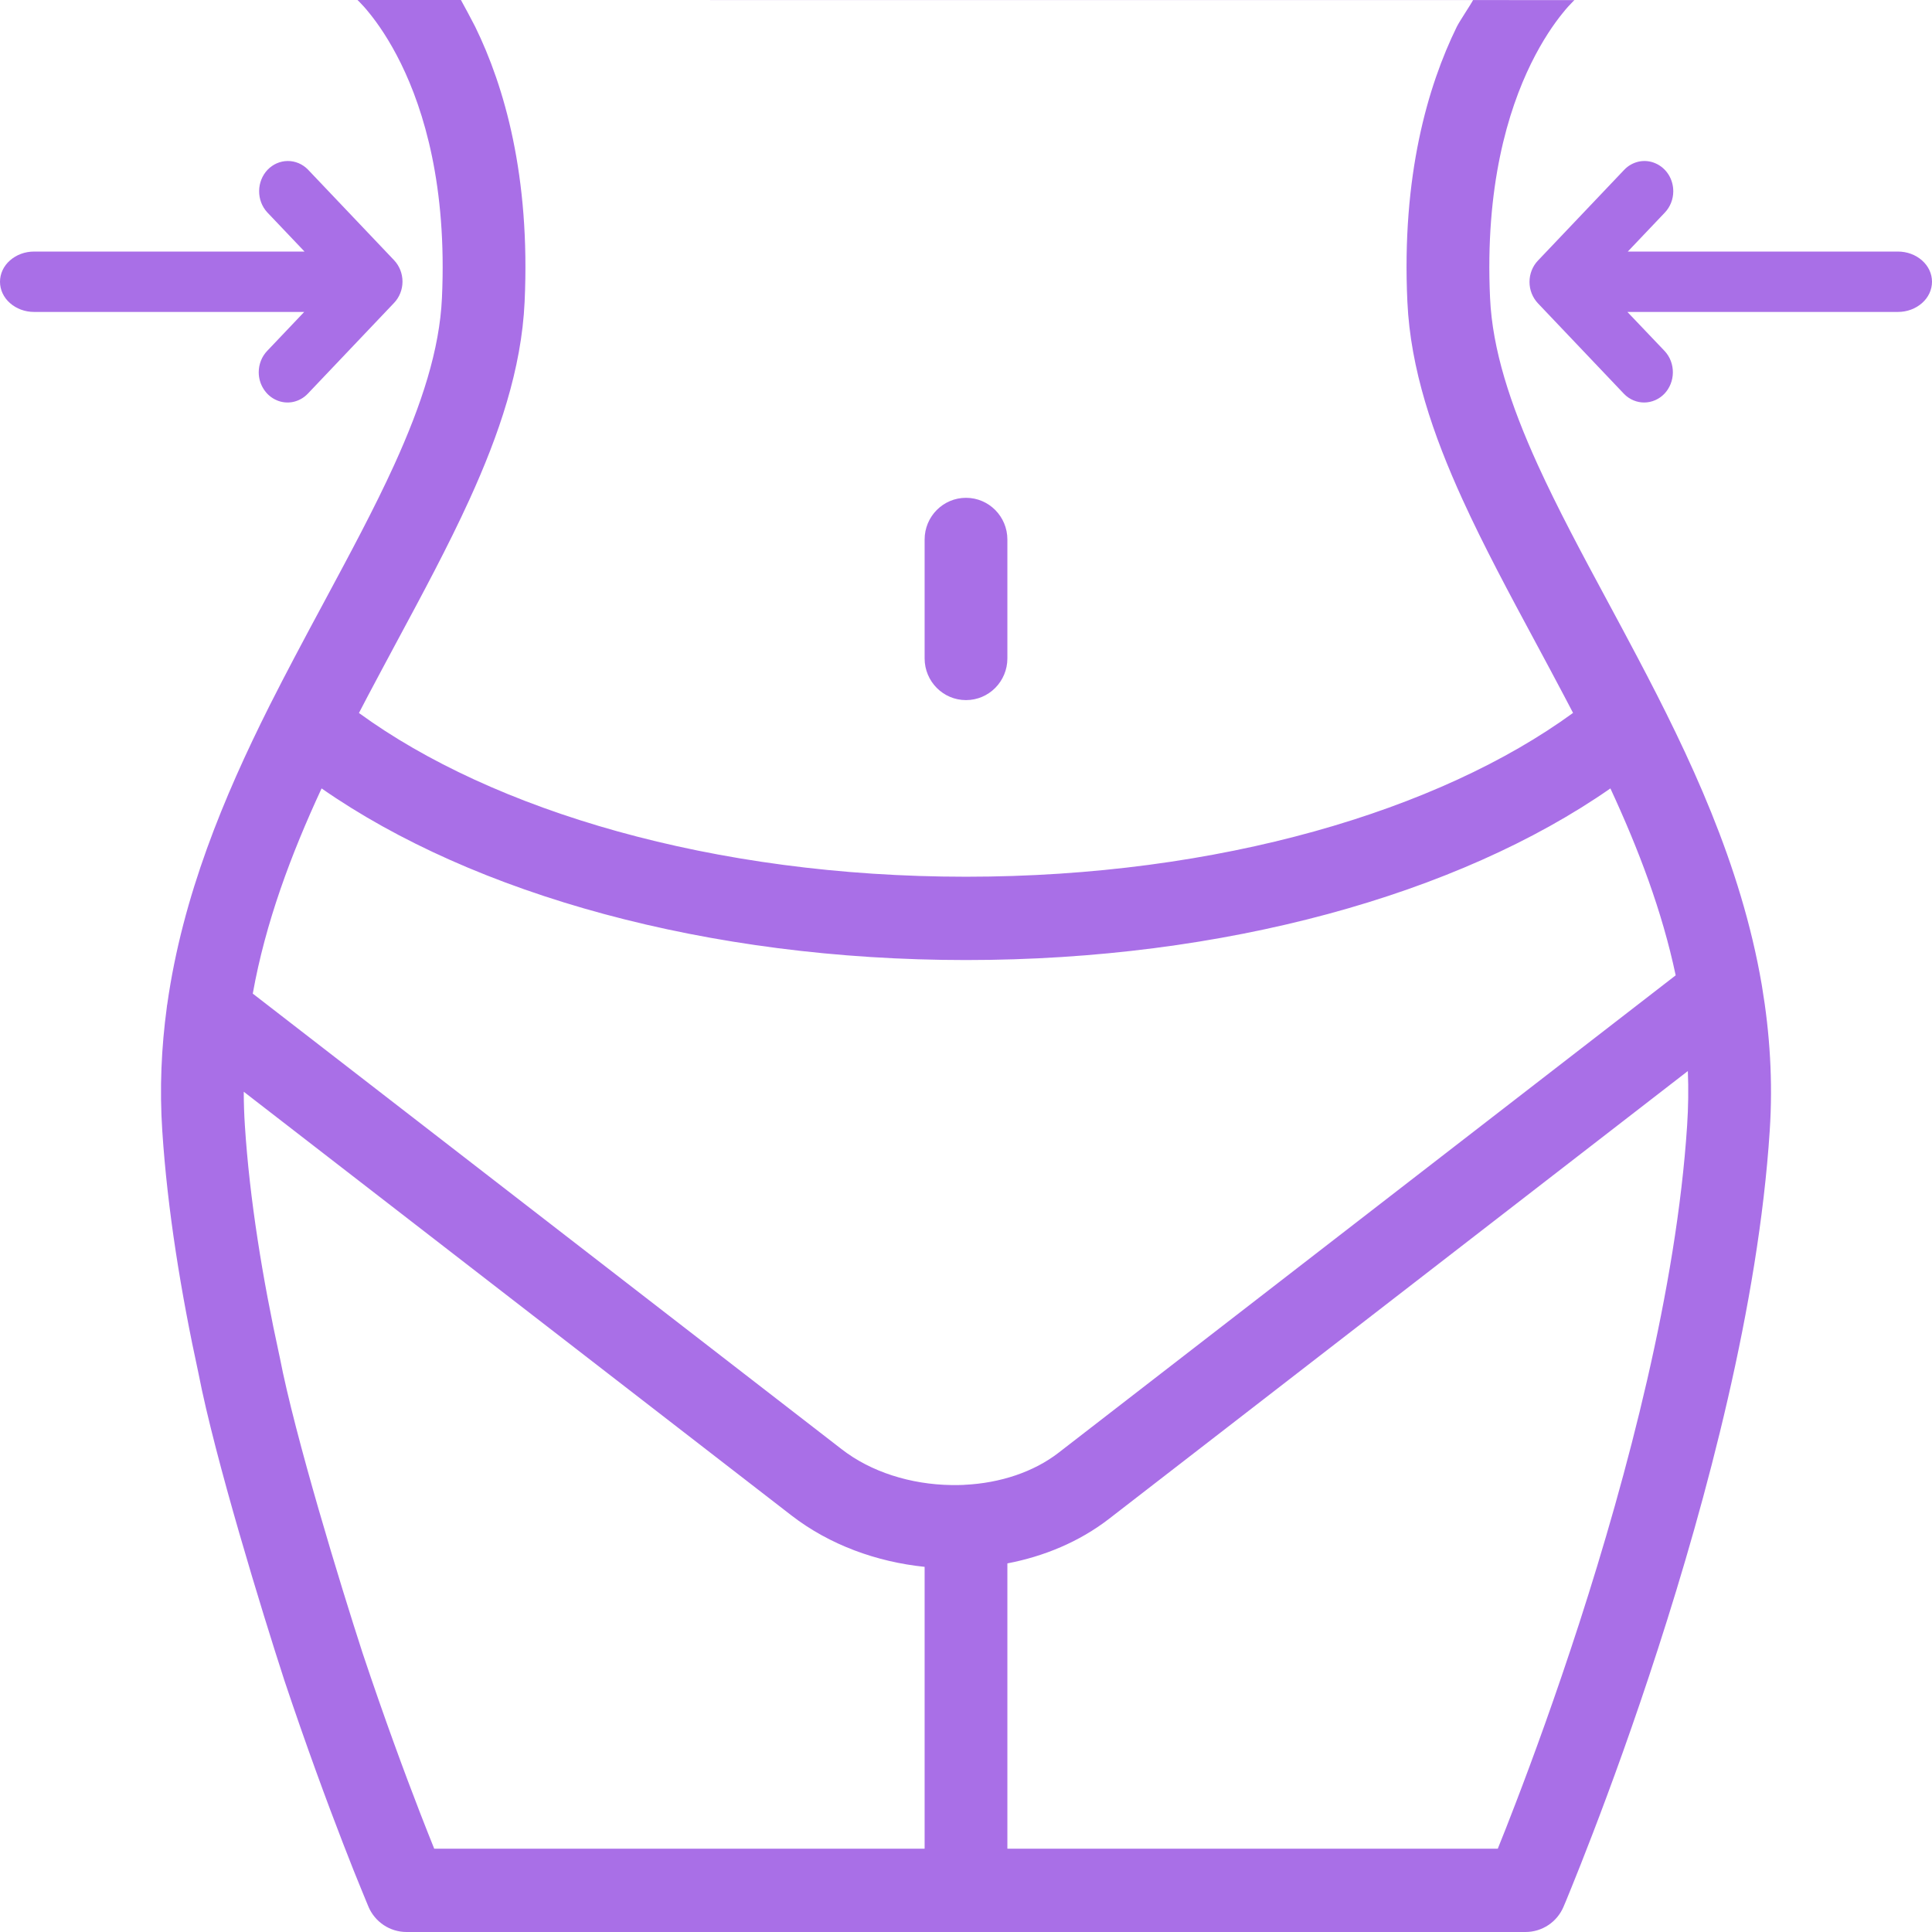 <svg width="24" height="24" viewBox="0 0 24 24" fill="none" xmlns="http://www.w3.org/2000/svg">
<g id="body icon">
<path id="Body" fill-rule="evenodd" clip-rule="evenodd" d="M4.441 3.1735e-05L4.443 0.002L4.443 0.002M4.441 3.1735e-05L4.443 0.002C4.448 0.007 4.457 0.015 4.47 0.029C4.496 0.055 4.538 0.1 4.589 0.164C4.693 0.292 4.837 0.497 4.981 0.79C5.266 1.371 5.554 2.313 5.49 3.701C5.461 4.341 5.24 5.021 4.898 5.773C4.649 6.319 4.351 6.872 4.035 7.461C3.912 7.689 3.786 7.924 3.659 8.165C3.557 8.359 3.454 8.556 3.353 8.757C3.349 8.765 3.345 8.773 3.341 8.781C2.781 9.899 2.268 11.127 2.078 12.473C2.075 12.487 2.073 12.501 2.072 12.515C2.005 13.01 1.981 13.521 2.016 14.049C2.08 15.03 2.248 16.06 2.466 17.062C2.67 18.117 3.261 20.038 3.526 20.854L3.527 20.858C3.805 21.69 4.066 22.395 4.259 22.893C4.355 23.142 4.434 23.339 4.49 23.474C4.517 23.542 4.539 23.595 4.554 23.63L4.571 23.671L4.576 23.682L4.577 23.686C4.658 23.876 4.844 24 5.05 24H18.95C19.156 24 19.342 23.877 19.423 23.686L18.95 23.482C19.423 23.686 19.423 23.686 19.423 23.686L19.425 23.681L19.43 23.669L19.45 23.622C19.467 23.581 19.491 23.521 19.523 23.443C19.586 23.288 19.676 23.062 19.785 22.778C20.003 22.211 20.296 21.411 20.597 20.479C21.198 18.622 21.844 16.207 21.984 14.049C22.025 13.43 21.985 12.833 21.889 12.258C21.888 12.249 21.886 12.241 21.885 12.233C21.628 10.731 20.982 9.38 20.341 8.165C20.214 7.924 20.088 7.689 19.965 7.461C19.648 6.872 19.351 6.319 19.102 5.773C18.76 5.021 18.539 4.341 18.51 3.701C18.446 2.313 18.734 1.371 19.019 0.79C19.163 0.497 19.307 0.292 19.411 0.164C19.462 0.1 19.504 0.055 19.53 0.029C19.543 0.015 19.552 0.007 19.556 0.003L19.558 0.001M19.559 0L19.558 0.001L19.559 0ZM18.3 0H12.226L5.726 9.22975e-05C5.762 0.065 5.867 0.26 5.903 0.332C6.265 1.071 6.589 2.187 6.517 3.749C6.479 4.584 6.197 5.405 5.832 6.205C5.568 6.784 5.246 7.383 4.923 7.983C4.804 8.206 4.684 8.428 4.567 8.65C4.531 8.719 4.495 8.788 4.459 8.857C6.119 10.067 8.853 10.891 12 10.891C15.147 10.891 17.881 10.067 19.541 8.856C19.505 8.787 19.469 8.719 19.433 8.65C19.316 8.428 19.197 8.206 19.077 7.983C18.754 7.383 18.432 6.784 18.168 6.205C17.803 5.405 17.521 4.584 17.483 3.749C17.41 2.187 17.735 1.071 18.097 0.332C18.133 0.26 18.265 0.065 18.3 0ZM20.005 9.794C18.111 11.113 15.205 11.926 12 11.926C8.795 11.926 5.889 11.114 3.995 9.794C3.613 10.618 3.298 11.461 3.14 12.343L10.456 18.003C10.819 18.285 11.313 18.441 11.821 18.448C11.872 18.449 11.922 18.448 11.973 18.446L11.979 18.445C12.428 18.424 12.844 18.283 13.149 18.047L20.816 12.116C20.647 11.316 20.354 10.547 20.005 9.794ZM20.967 13.305L13.776 18.868C13.407 19.153 12.969 19.334 12.514 19.421V22.965H18.606C18.664 22.822 18.739 22.633 18.826 22.405C19.039 21.851 19.325 21.069 19.62 20.158C20.212 18.327 20.826 16.009 20.958 13.982C20.973 13.753 20.976 13.528 20.967 13.305ZM11.486 22.965V19.464C10.895 19.403 10.308 19.194 9.83 18.824L3.028 13.562C3.028 13.701 3.033 13.841 3.042 13.982C3.101 14.897 3.26 15.875 3.472 16.846L3.475 16.859C3.663 17.839 4.235 19.705 4.503 20.531C4.774 21.343 5.029 22.032 5.217 22.517C5.286 22.695 5.346 22.846 5.394 22.965H11.486ZM12 6.184C12.284 6.184 12.514 6.416 12.514 6.702V8.179C12.514 8.465 12.284 8.697 12 8.697C11.716 8.697 11.486 8.465 11.486 8.179V6.702C11.486 6.416 11.716 6.184 12 6.184Z" fill="#A96FE7"/>
<path id="Union" fill-rule="evenodd" clip-rule="evenodd" d="M3.319 4.359C3.252 4.429 3.214 4.525 3.214 4.624C3.214 4.699 3.235 4.771 3.275 4.833C3.314 4.895 3.37 4.943 3.435 4.971C3.5 5 3.572 5.007 3.641 4.993C3.71 4.978 3.774 4.943 3.824 4.89L4.895 3.763C4.962 3.693 5 3.597 5 3.498C5 3.398 4.962 3.303 4.895 3.232L3.824 2.105C3.757 2.037 3.666 1.999 3.573 2C3.479 2.001 3.39 2.04 3.323 2.11C3.257 2.18 3.22 2.274 3.219 2.372C3.218 2.471 3.254 2.566 3.319 2.637L3.783 3.125L0.422 3.125C0.31 3.125 0.203 3.165 0.124 3.235C0.044 3.305 6.13766e-06 3.401 6.13332e-06 3.5C6.12897e-06 3.599 0.044 3.695 0.124 3.765C0.203 3.835 0.31 3.875 0.422 3.875L3.779 3.875L3.319 4.359Z" fill="#A96FE7"/>
<path id="Union_2" fill-rule="evenodd" clip-rule="evenodd" d="M20.681 2.641C20.748 2.571 20.786 2.475 20.786 2.376C20.786 2.301 20.765 2.229 20.726 2.167C20.686 2.105 20.63 2.057 20.565 2.029C20.5 2 20.428 1.993 20.359 2.007C20.29 2.022 20.226 2.057 20.176 2.11L19.105 3.237C19.038 3.307 19 3.403 19 3.502C19 3.602 19.038 3.697 19.105 3.768L20.176 4.895C20.243 4.963 20.334 5.001 20.427 5C20.521 4.999 20.61 4.96 20.677 4.89C20.743 4.82 20.78 4.726 20.781 4.628C20.782 4.529 20.746 4.434 20.681 4.363L20.216 3.875L23.578 3.875C23.69 3.875 23.797 3.835 23.876 3.765C23.956 3.695 24 3.599 24 3.5C24 3.401 23.956 3.305 23.876 3.235C23.797 3.165 23.69 3.125 23.578 3.125L20.221 3.125L20.681 2.641Z" fill="#A96FE7"/>
</g>
</svg>
